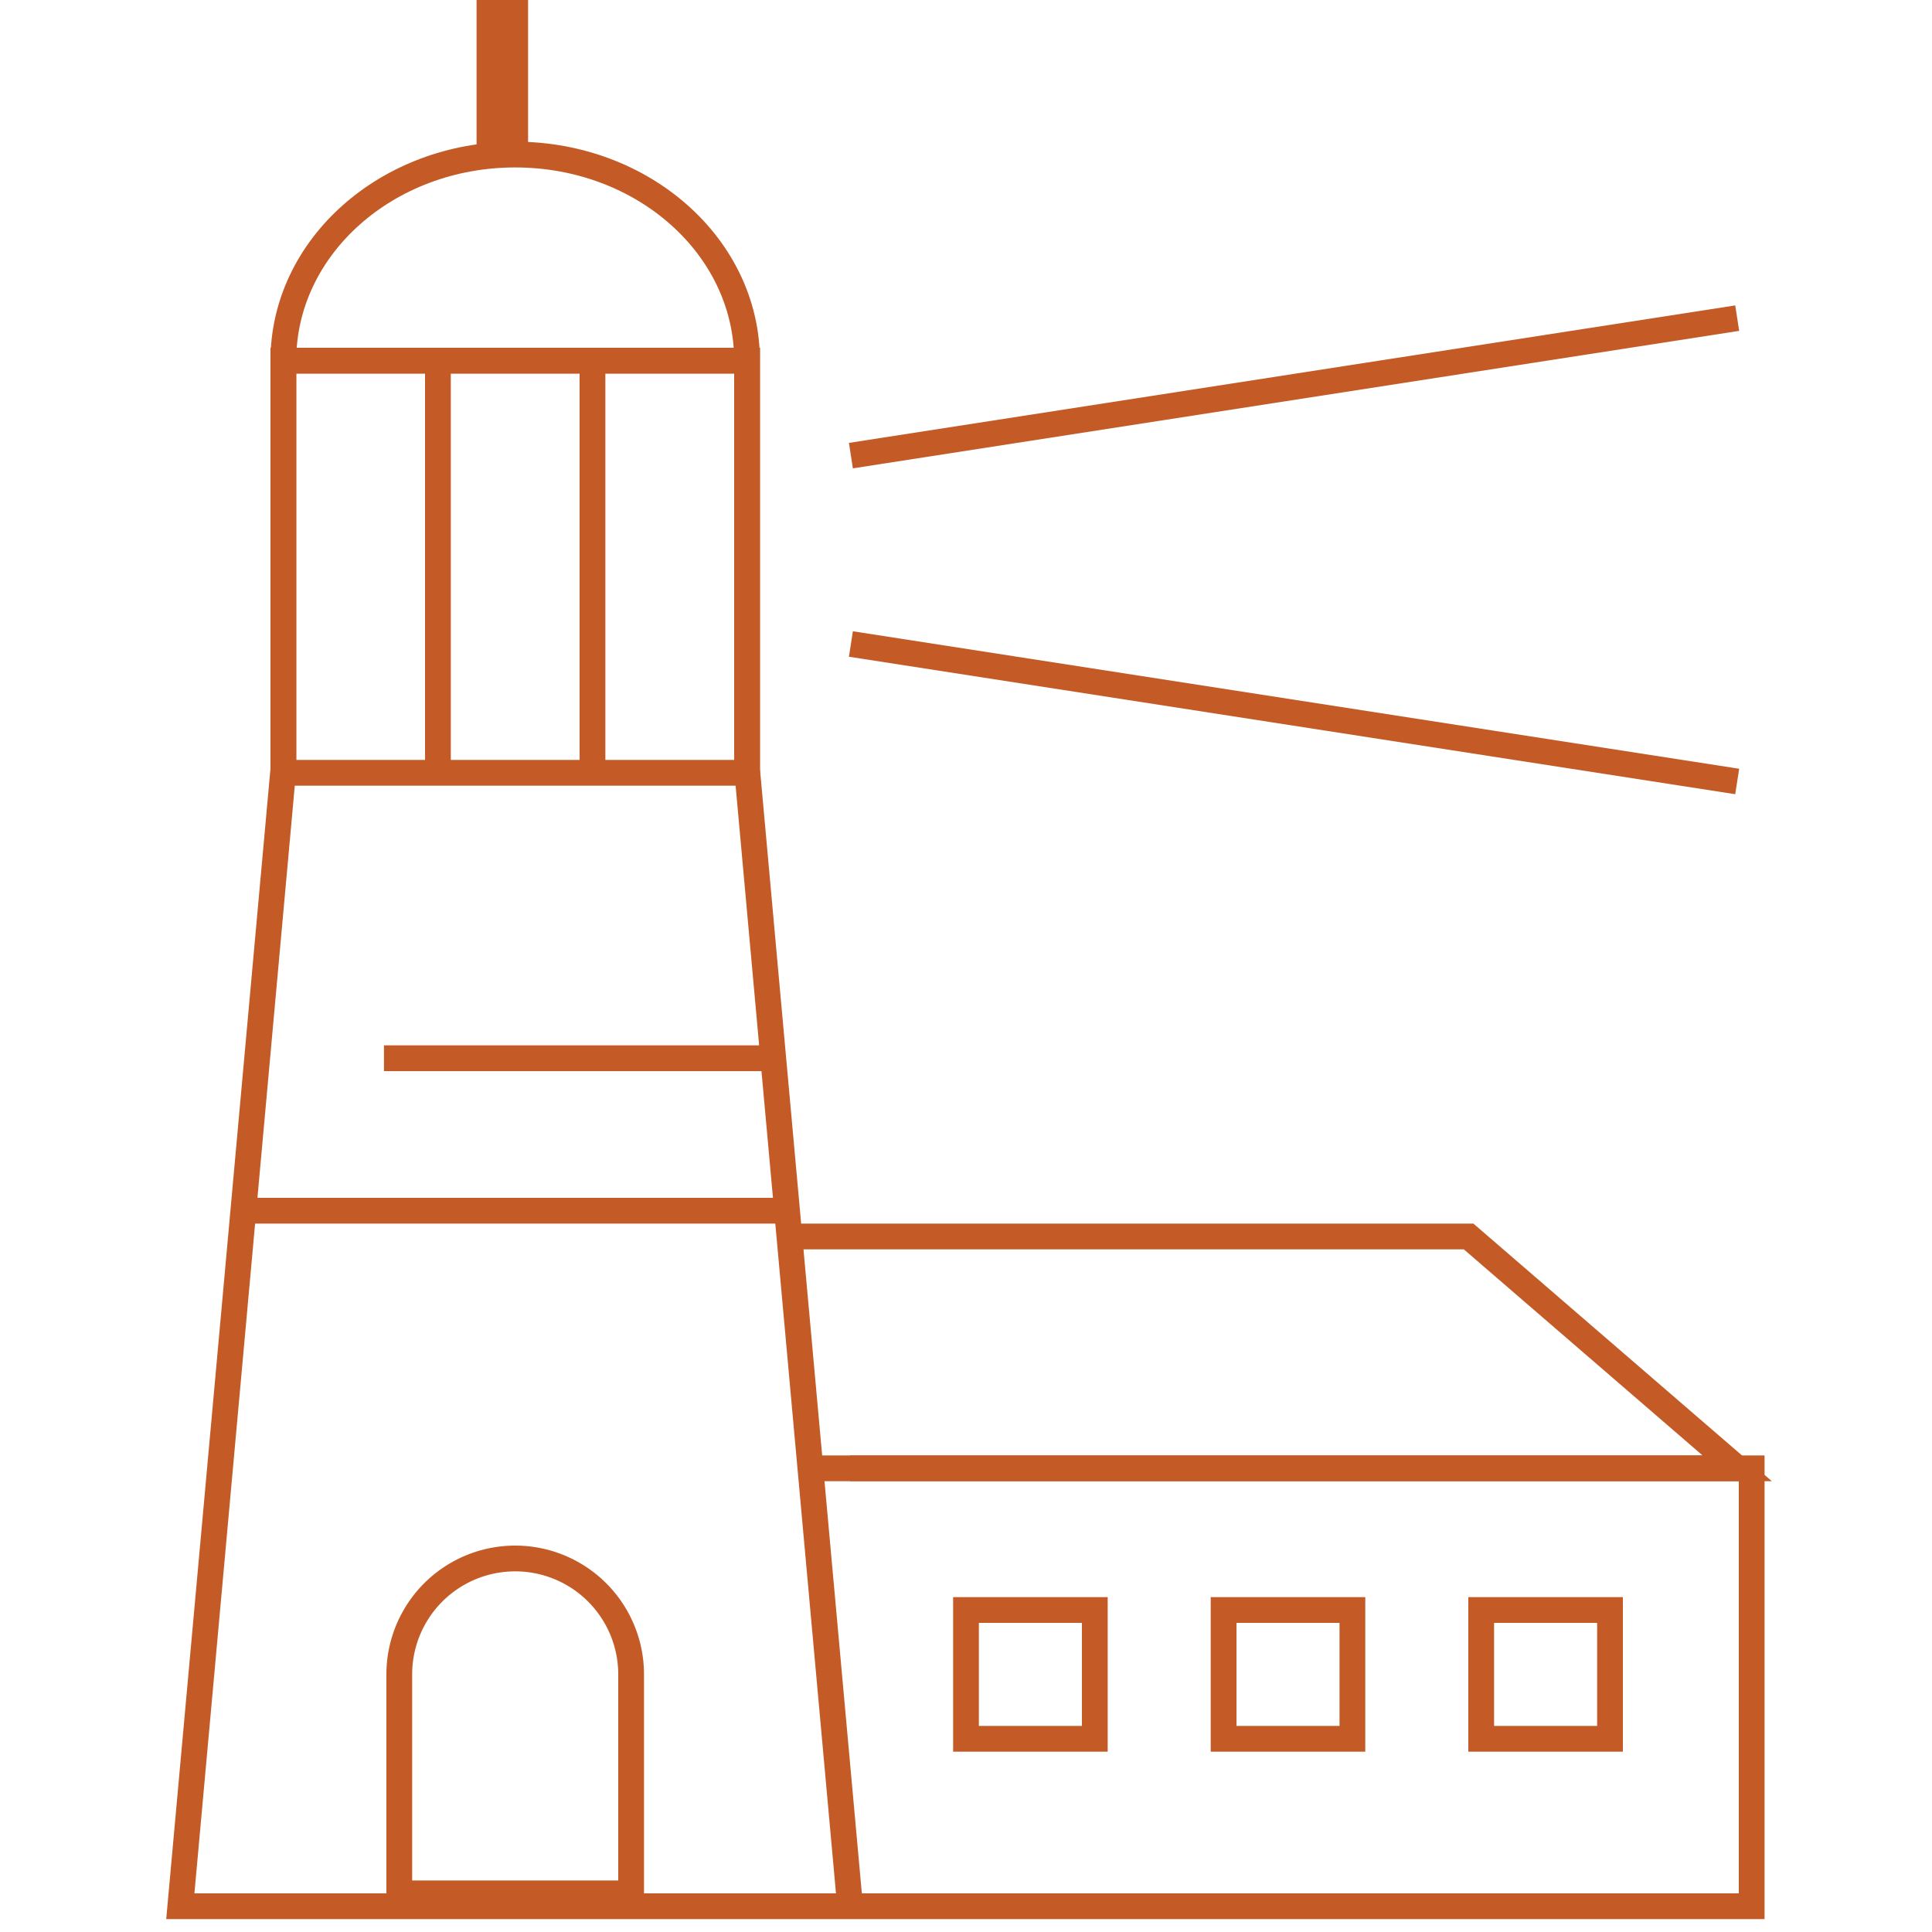 <svg xmlns="http://www.w3.org/2000/svg" width="75" height="75" viewBox="0 0 75 75">
    <g fill="#F00" fill-opacity="0" fill-rule="evenodd" stroke="#C45B26">
        <path d="M29 14c0-4.418-4.03-8-9-8s-9 3.582-9 8M11 14h18v15.858L33 74H7l4-44.142zM33 57h35v17H33"/>
        <path d="M30.6 48h26.412l10.426 9h-36.13M11 14h6v16h-6zM17 14h6v16h-6zM23 14h6v16h-6zM33.032 17.687l34.406-5.337M33.032 25l34.406 5.337M29.814 41.081H14.906M30.6 47H9M15.5 73.5h9V65a4.5 4.5 0 1 0-9 0v8.5zM37.5 62.5h5v5h-5zM47.5 62.5h5v5h-5zM57.5 62.5h5v5h-5z"/>
        <path stroke-width="2" d="M19.5 6V0"/>
    </g>
</svg>
